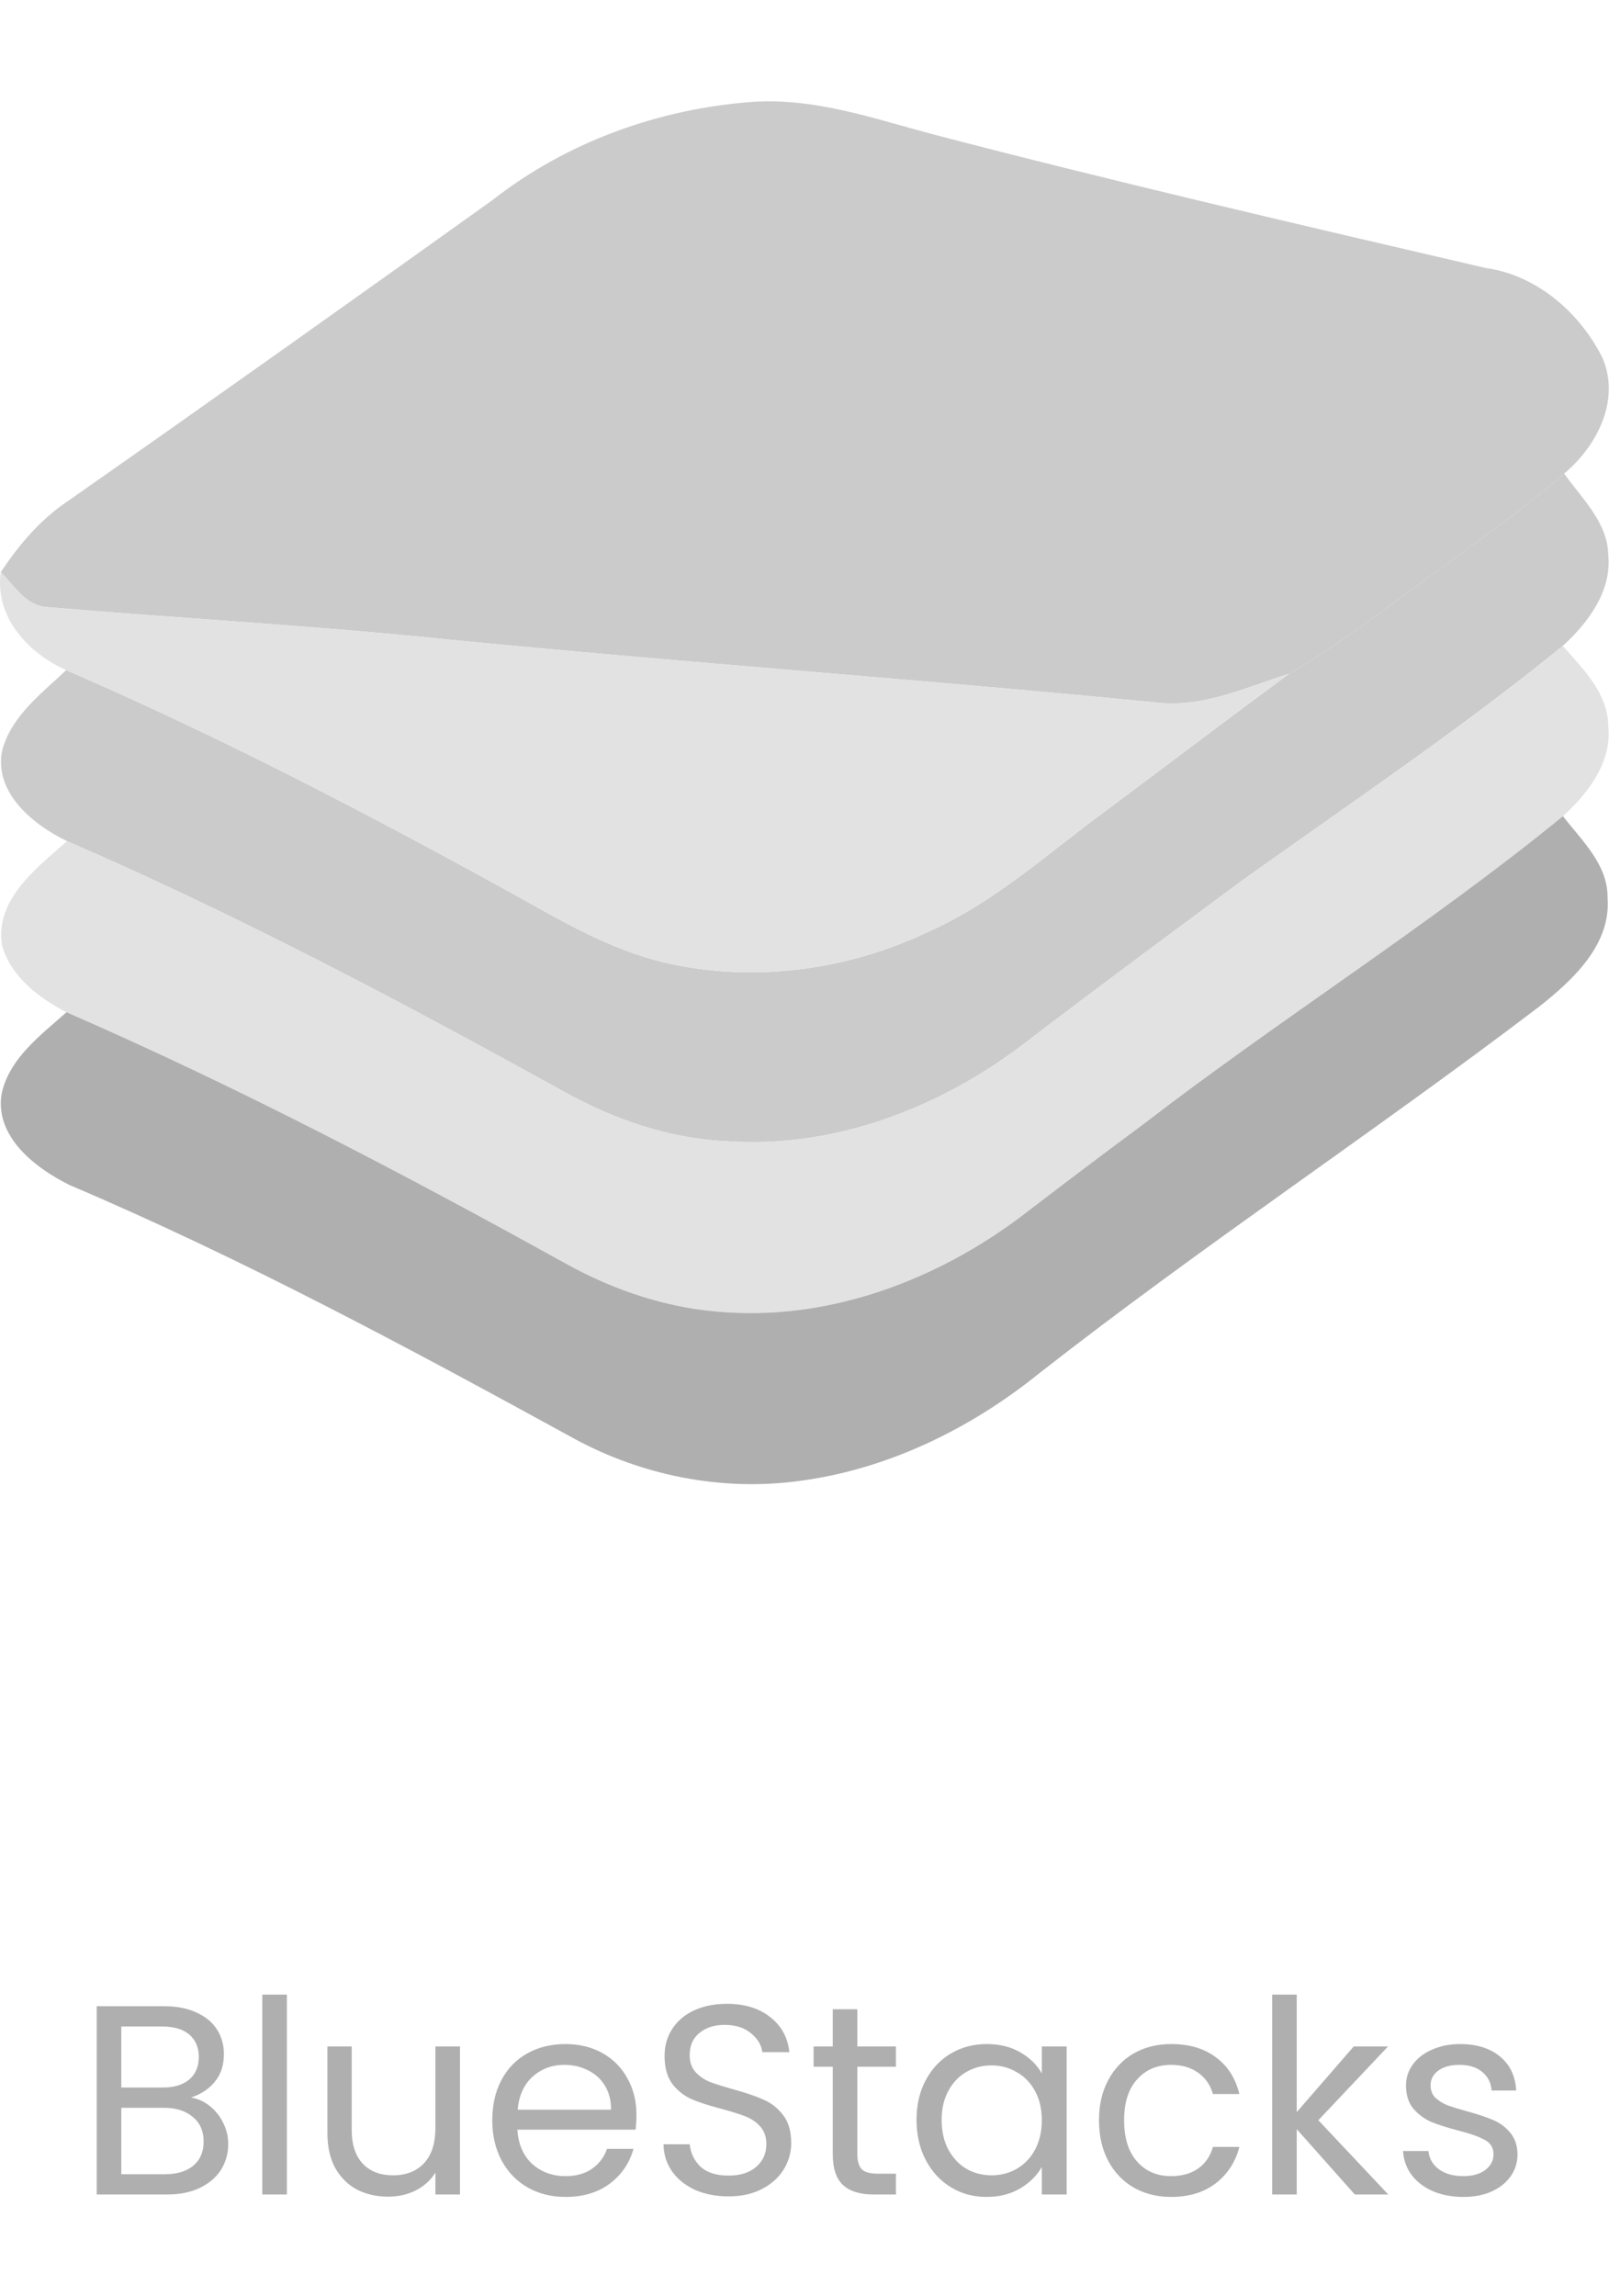 <svg width="96" height="136" viewBox="0 0 96 136" fill="none" xmlns="http://www.w3.org/2000/svg">
<path d="M29.178 11.858C33.57 8.411 39.065 6.428 44.655 6.031C48.293 5.799 51.773 7.018 55.228 7.942C66.116 10.785 77.084 13.329 88.046 15.877C91.097 16.303 93.65 18.556 94.966 21.211C96.031 23.707 94.646 26.419 92.689 28.054C90.481 30.008 88.046 31.696 85.675 33.456C82.609 35.642 79.657 38.006 76.394 39.912C73.909 40.69 71.42 41.88 68.743 41.638C54.671 40.25 40.559 39.259 26.486 37.876C18.625 37.059 10.733 36.638 2.861 35.97C1.555 35.922 0.86 34.713 0.047 33.891C1.116 32.286 2.378 30.782 4.009 29.693C12.434 23.798 20.813 17.841 29.178 11.858V11.858Z" fill="#CBCBCB"/>
<path d="M85.674 33.455C88.045 31.695 90.48 30.007 92.688 28.053C93.748 29.543 95.281 30.96 95.306 32.899C95.508 35.027 94.113 36.888 92.609 38.262C86.546 43.194 80.035 47.571 73.672 52.112C69.27 55.371 64.864 58.63 60.516 61.953C55.597 65.662 49.421 68.027 43.151 67.611C39.72 67.471 36.417 66.334 33.45 64.685C23.824 59.366 14.089 54.206 3.974 49.829C1.943 48.848 -0.358 46.962 0.125 44.476C0.652 42.43 2.451 41.096 3.925 39.698C13.039 43.644 21.847 48.229 30.522 53.021C33.342 54.593 36.176 56.261 39.36 57.015C44.605 58.244 50.234 57.489 55.06 55.173C58.974 53.427 62.138 50.516 65.549 48.016C69.167 45.318 72.76 42.59 76.393 39.911C79.656 38.005 82.609 35.641 85.674 33.455V33.455Z" fill="#CBCBCB"/>
<path d="M0.045 33.89C0.858 34.712 1.553 35.921 2.86 35.969C10.731 36.637 18.623 37.057 26.485 37.875C40.557 39.258 54.669 40.249 68.742 41.637C71.419 41.879 73.908 40.689 76.392 39.91C72.759 42.59 69.166 45.317 65.548 48.016C62.137 50.516 58.973 53.427 55.059 55.172C50.233 57.489 44.604 58.243 39.36 57.015C36.176 56.261 33.341 54.592 30.522 53.021C21.847 48.228 13.038 43.644 3.924 39.698C1.628 38.673 -0.325 36.516 0.045 33.89V33.89Z" fill="#E2E2E2"/>
<path d="M73.67 52.112C80.034 47.571 86.545 43.195 92.608 38.262C93.811 39.621 95.289 41.081 95.304 43.011C95.536 45.139 94.121 46.986 92.618 48.35C84.647 54.849 75.888 60.333 67.74 66.605C65.308 68.408 62.891 70.231 60.49 72.075C55.571 75.769 49.404 78.134 43.144 77.747C39.724 77.569 36.411 76.47 33.449 74.811C23.817 69.483 14.053 64.361 3.938 59.966C2.301 59.114 0.64 57.852 0.128 56.024C-0.336 53.316 2.153 51.435 3.972 49.83C14.087 54.206 23.822 59.366 33.449 64.685C36.416 66.334 39.718 67.471 43.149 67.611C49.419 68.027 55.595 65.662 60.514 61.953C64.862 58.631 69.269 55.371 73.67 52.112V52.112Z" fill="#E2E2E2"/>
<path d="M67.743 66.605C75.891 60.332 84.65 54.849 92.62 48.349C93.734 49.79 95.287 51.222 95.262 53.17C95.484 55.946 93.221 58.045 91.205 59.636C81.461 67.045 71.223 73.81 61.582 81.354C57.441 84.696 52.438 87.128 47.081 87.766C42.634 88.313 38.04 87.384 34.122 85.276C24.313 79.903 14.445 74.589 4.128 70.203C2.072 69.187 -0.323 67.33 0.096 64.791C0.549 62.693 2.408 61.324 3.941 59.965C14.055 64.361 23.82 69.482 33.451 74.811C36.414 76.47 39.726 77.568 43.147 77.746C49.407 78.133 55.573 75.769 60.493 72.074C62.893 70.231 65.31 68.407 67.743 66.605V66.605Z" fill="#AFAFAF"/>
<path d="M11.316 124.256C11.721 124.32 12.089 124.485 12.42 124.752C12.761 125.019 13.028 125.349 13.22 125.744C13.423 126.139 13.524 126.56 13.524 127.008C13.524 127.573 13.38 128.085 13.092 128.544C12.804 128.992 12.383 129.349 11.828 129.616C11.284 129.872 10.639 130 9.892 130H5.732V118.848H9.732C10.489 118.848 11.135 118.976 11.668 119.232C12.201 119.477 12.601 119.813 12.868 120.24C13.135 120.667 13.268 121.147 13.268 121.68C13.268 122.341 13.087 122.891 12.724 123.328C12.372 123.755 11.903 124.064 11.316 124.256ZM7.188 123.664H9.636C10.319 123.664 10.847 123.504 11.22 123.184C11.593 122.864 11.78 122.421 11.78 121.856C11.78 121.291 11.593 120.848 11.22 120.528C10.847 120.208 10.308 120.048 9.604 120.048H7.188V123.664ZM9.764 128.8C10.489 128.8 11.055 128.629 11.46 128.288C11.865 127.947 12.068 127.472 12.068 126.864C12.068 126.245 11.855 125.76 11.428 125.408C11.001 125.045 10.431 124.864 9.716 124.864H7.188V128.8H9.764ZM17 118.16V130H15.544V118.16H17ZM27.258 121.232V130H25.802V128.704C25.525 129.152 25.135 129.504 24.634 129.76C24.143 130.005 23.599 130.128 23.002 130.128C22.319 130.128 21.706 129.989 21.162 129.712C20.618 129.424 20.186 128.997 19.866 128.432C19.557 127.867 19.402 127.179 19.402 126.368V121.232H20.842V126.176C20.842 127.04 21.061 127.707 21.498 128.176C21.935 128.635 22.533 128.864 23.29 128.864C24.069 128.864 24.682 128.624 25.13 128.144C25.578 127.664 25.802 126.965 25.802 126.048V121.232H27.258ZM37.716 125.28C37.716 125.557 37.7 125.851 37.668 126.16H30.66C30.714 127.024 31.007 127.701 31.54 128.192C32.084 128.672 32.74 128.912 33.508 128.912C34.138 128.912 34.66 128.768 35.076 128.48C35.503 128.181 35.802 127.787 35.972 127.296H37.54C37.306 128.139 36.836 128.827 36.132 129.36C35.428 129.883 34.554 130.144 33.508 130.144C32.676 130.144 31.93 129.957 31.268 129.584C30.618 129.211 30.106 128.683 29.732 128C29.359 127.307 29.172 126.507 29.172 125.6C29.172 124.693 29.354 123.899 29.716 123.216C30.079 122.533 30.586 122.011 31.236 121.648C31.898 121.275 32.655 121.088 33.508 121.088C34.34 121.088 35.076 121.269 35.716 121.632C36.356 121.995 36.847 122.496 37.188 123.136C37.54 123.765 37.716 124.48 37.716 125.28ZM36.212 124.976C36.212 124.421 36.09 123.947 35.844 123.552C35.599 123.147 35.263 122.843 34.836 122.64C34.42 122.427 33.956 122.32 33.444 122.32C32.708 122.32 32.079 122.555 31.556 123.024C31.044 123.493 30.751 124.144 30.676 124.976H36.212ZM43.174 130.112C42.438 130.112 41.777 129.984 41.19 129.728C40.614 129.461 40.161 129.099 39.83 128.64C39.5 128.171 39.329 127.632 39.318 127.024H40.87C40.924 127.547 41.137 127.989 41.51 128.352C41.894 128.704 42.449 128.88 43.174 128.88C43.868 128.88 44.412 128.709 44.806 128.368C45.212 128.016 45.414 127.568 45.414 127.024C45.414 126.597 45.297 126.251 45.062 125.984C44.828 125.717 44.534 125.515 44.182 125.376C43.83 125.237 43.356 125.088 42.758 124.928C42.022 124.736 41.43 124.544 40.982 124.352C40.545 124.16 40.166 123.861 39.846 123.456C39.537 123.04 39.382 122.485 39.382 121.792C39.382 121.184 39.537 120.645 39.846 120.176C40.156 119.707 40.588 119.344 41.142 119.088C41.708 118.832 42.353 118.704 43.078 118.704C44.124 118.704 44.977 118.965 45.638 119.488C46.31 120.011 46.689 120.704 46.774 121.568H45.174C45.121 121.141 44.897 120.768 44.502 120.448C44.108 120.117 43.585 119.952 42.934 119.952C42.326 119.952 41.83 120.112 41.446 120.432C41.062 120.741 40.87 121.179 40.87 121.744C40.87 122.149 40.982 122.48 41.206 122.736C41.441 122.992 41.724 123.189 42.054 123.328C42.396 123.456 42.87 123.605 43.478 123.776C44.214 123.979 44.806 124.181 45.254 124.384C45.702 124.576 46.086 124.88 46.406 125.296C46.726 125.701 46.886 126.256 46.886 126.96C46.886 127.504 46.742 128.016 46.454 128.496C46.166 128.976 45.74 129.365 45.174 129.664C44.609 129.963 43.942 130.112 43.174 130.112ZM50.805 122.432V127.6C50.805 128.027 50.895 128.331 51.077 128.512C51.258 128.683 51.573 128.768 52.021 128.768H53.093V130H51.781C50.97 130 50.362 129.813 49.957 129.44C49.551 129.067 49.349 128.453 49.349 127.6V122.432H48.213V121.232H49.349V119.024H50.805V121.232H53.093V122.432H50.805ZM54.313 125.584C54.313 124.688 54.494 123.904 54.857 123.232C55.22 122.549 55.716 122.021 56.345 121.648C56.985 121.275 57.694 121.088 58.473 121.088C59.241 121.088 59.908 121.253 60.473 121.584C61.038 121.915 61.46 122.331 61.737 122.832V121.232H63.209V130H61.737V128.368C61.449 128.88 61.017 129.307 60.441 129.648C59.876 129.979 59.214 130.144 58.457 130.144C57.678 130.144 56.974 129.952 56.345 129.568C55.716 129.184 55.22 128.645 54.857 127.952C54.494 127.259 54.313 126.469 54.313 125.584ZM61.737 125.6C61.737 124.939 61.604 124.363 61.337 123.872C61.07 123.381 60.708 123.008 60.249 122.752C59.801 122.485 59.305 122.352 58.761 122.352C58.217 122.352 57.721 122.48 57.273 122.736C56.825 122.992 56.468 123.365 56.201 123.856C55.934 124.347 55.801 124.923 55.801 125.584C55.801 126.256 55.934 126.843 56.201 127.344C56.468 127.835 56.825 128.213 57.273 128.48C57.721 128.736 58.217 128.864 58.761 128.864C59.305 128.864 59.801 128.736 60.249 128.48C60.708 128.213 61.07 127.835 61.337 127.344C61.604 126.843 61.737 126.261 61.737 125.6ZM65.126 125.6C65.126 124.693 65.307 123.904 65.669 123.232C66.032 122.549 66.534 122.021 67.174 121.648C67.824 121.275 68.566 121.088 69.397 121.088C70.475 121.088 71.36 121.349 72.053 121.872C72.757 122.395 73.222 123.12 73.445 124.048H71.877C71.728 123.515 71.435 123.093 70.998 122.784C70.571 122.475 70.037 122.32 69.397 122.32C68.566 122.32 67.894 122.608 67.382 123.184C66.87 123.749 66.614 124.555 66.614 125.6C66.614 126.656 66.87 127.472 67.382 128.048C67.894 128.624 68.566 128.912 69.397 128.912C70.037 128.912 70.571 128.763 70.998 128.464C71.424 128.165 71.718 127.739 71.877 127.184H73.445C73.211 128.08 72.742 128.8 72.037 129.344C71.334 129.877 70.454 130.144 69.397 130.144C68.566 130.144 67.824 129.957 67.174 129.584C66.534 129.211 66.032 128.683 65.669 128C65.307 127.317 65.126 126.517 65.126 125.6ZM80.284 130L76.844 126.128V130H75.388V118.16H76.844V125.12L80.22 121.232H82.252L78.124 125.6L82.268 130H80.284ZM86.727 130.144C86.055 130.144 85.452 130.032 84.919 129.808C84.385 129.573 83.964 129.253 83.655 128.848C83.345 128.432 83.175 127.957 83.143 127.424H84.647C84.689 127.861 84.892 128.219 85.255 128.496C85.628 128.773 86.113 128.912 86.711 128.912C87.265 128.912 87.703 128.789 88.023 128.544C88.343 128.299 88.503 127.989 88.503 127.616C88.503 127.232 88.332 126.949 87.991 126.768C87.649 126.576 87.121 126.389 86.407 126.208C85.756 126.037 85.223 125.867 84.807 125.696C84.401 125.515 84.049 125.253 83.751 124.912C83.463 124.56 83.319 124.101 83.319 123.536C83.319 123.088 83.452 122.677 83.719 122.304C83.985 121.931 84.364 121.637 84.855 121.424C85.345 121.2 85.905 121.088 86.535 121.088C87.505 121.088 88.289 121.333 88.887 121.824C89.484 122.315 89.804 122.987 89.847 123.84H88.391C88.359 123.381 88.172 123.013 87.831 122.736C87.5 122.459 87.052 122.32 86.487 122.32C85.964 122.32 85.548 122.432 85.239 122.656C84.929 122.88 84.775 123.173 84.775 123.536C84.775 123.824 84.865 124.064 85.047 124.256C85.239 124.437 85.473 124.587 85.751 124.704C86.039 124.811 86.433 124.933 86.935 125.072C87.564 125.243 88.076 125.413 88.471 125.584C88.865 125.744 89.201 125.989 89.479 126.32C89.767 126.651 89.916 127.083 89.927 127.616C89.927 128.096 89.793 128.528 89.527 128.912C89.26 129.296 88.881 129.6 88.391 129.824C87.911 130.037 87.356 130.144 86.727 130.144Z" fill="#AFAFAF"/>
</svg>
